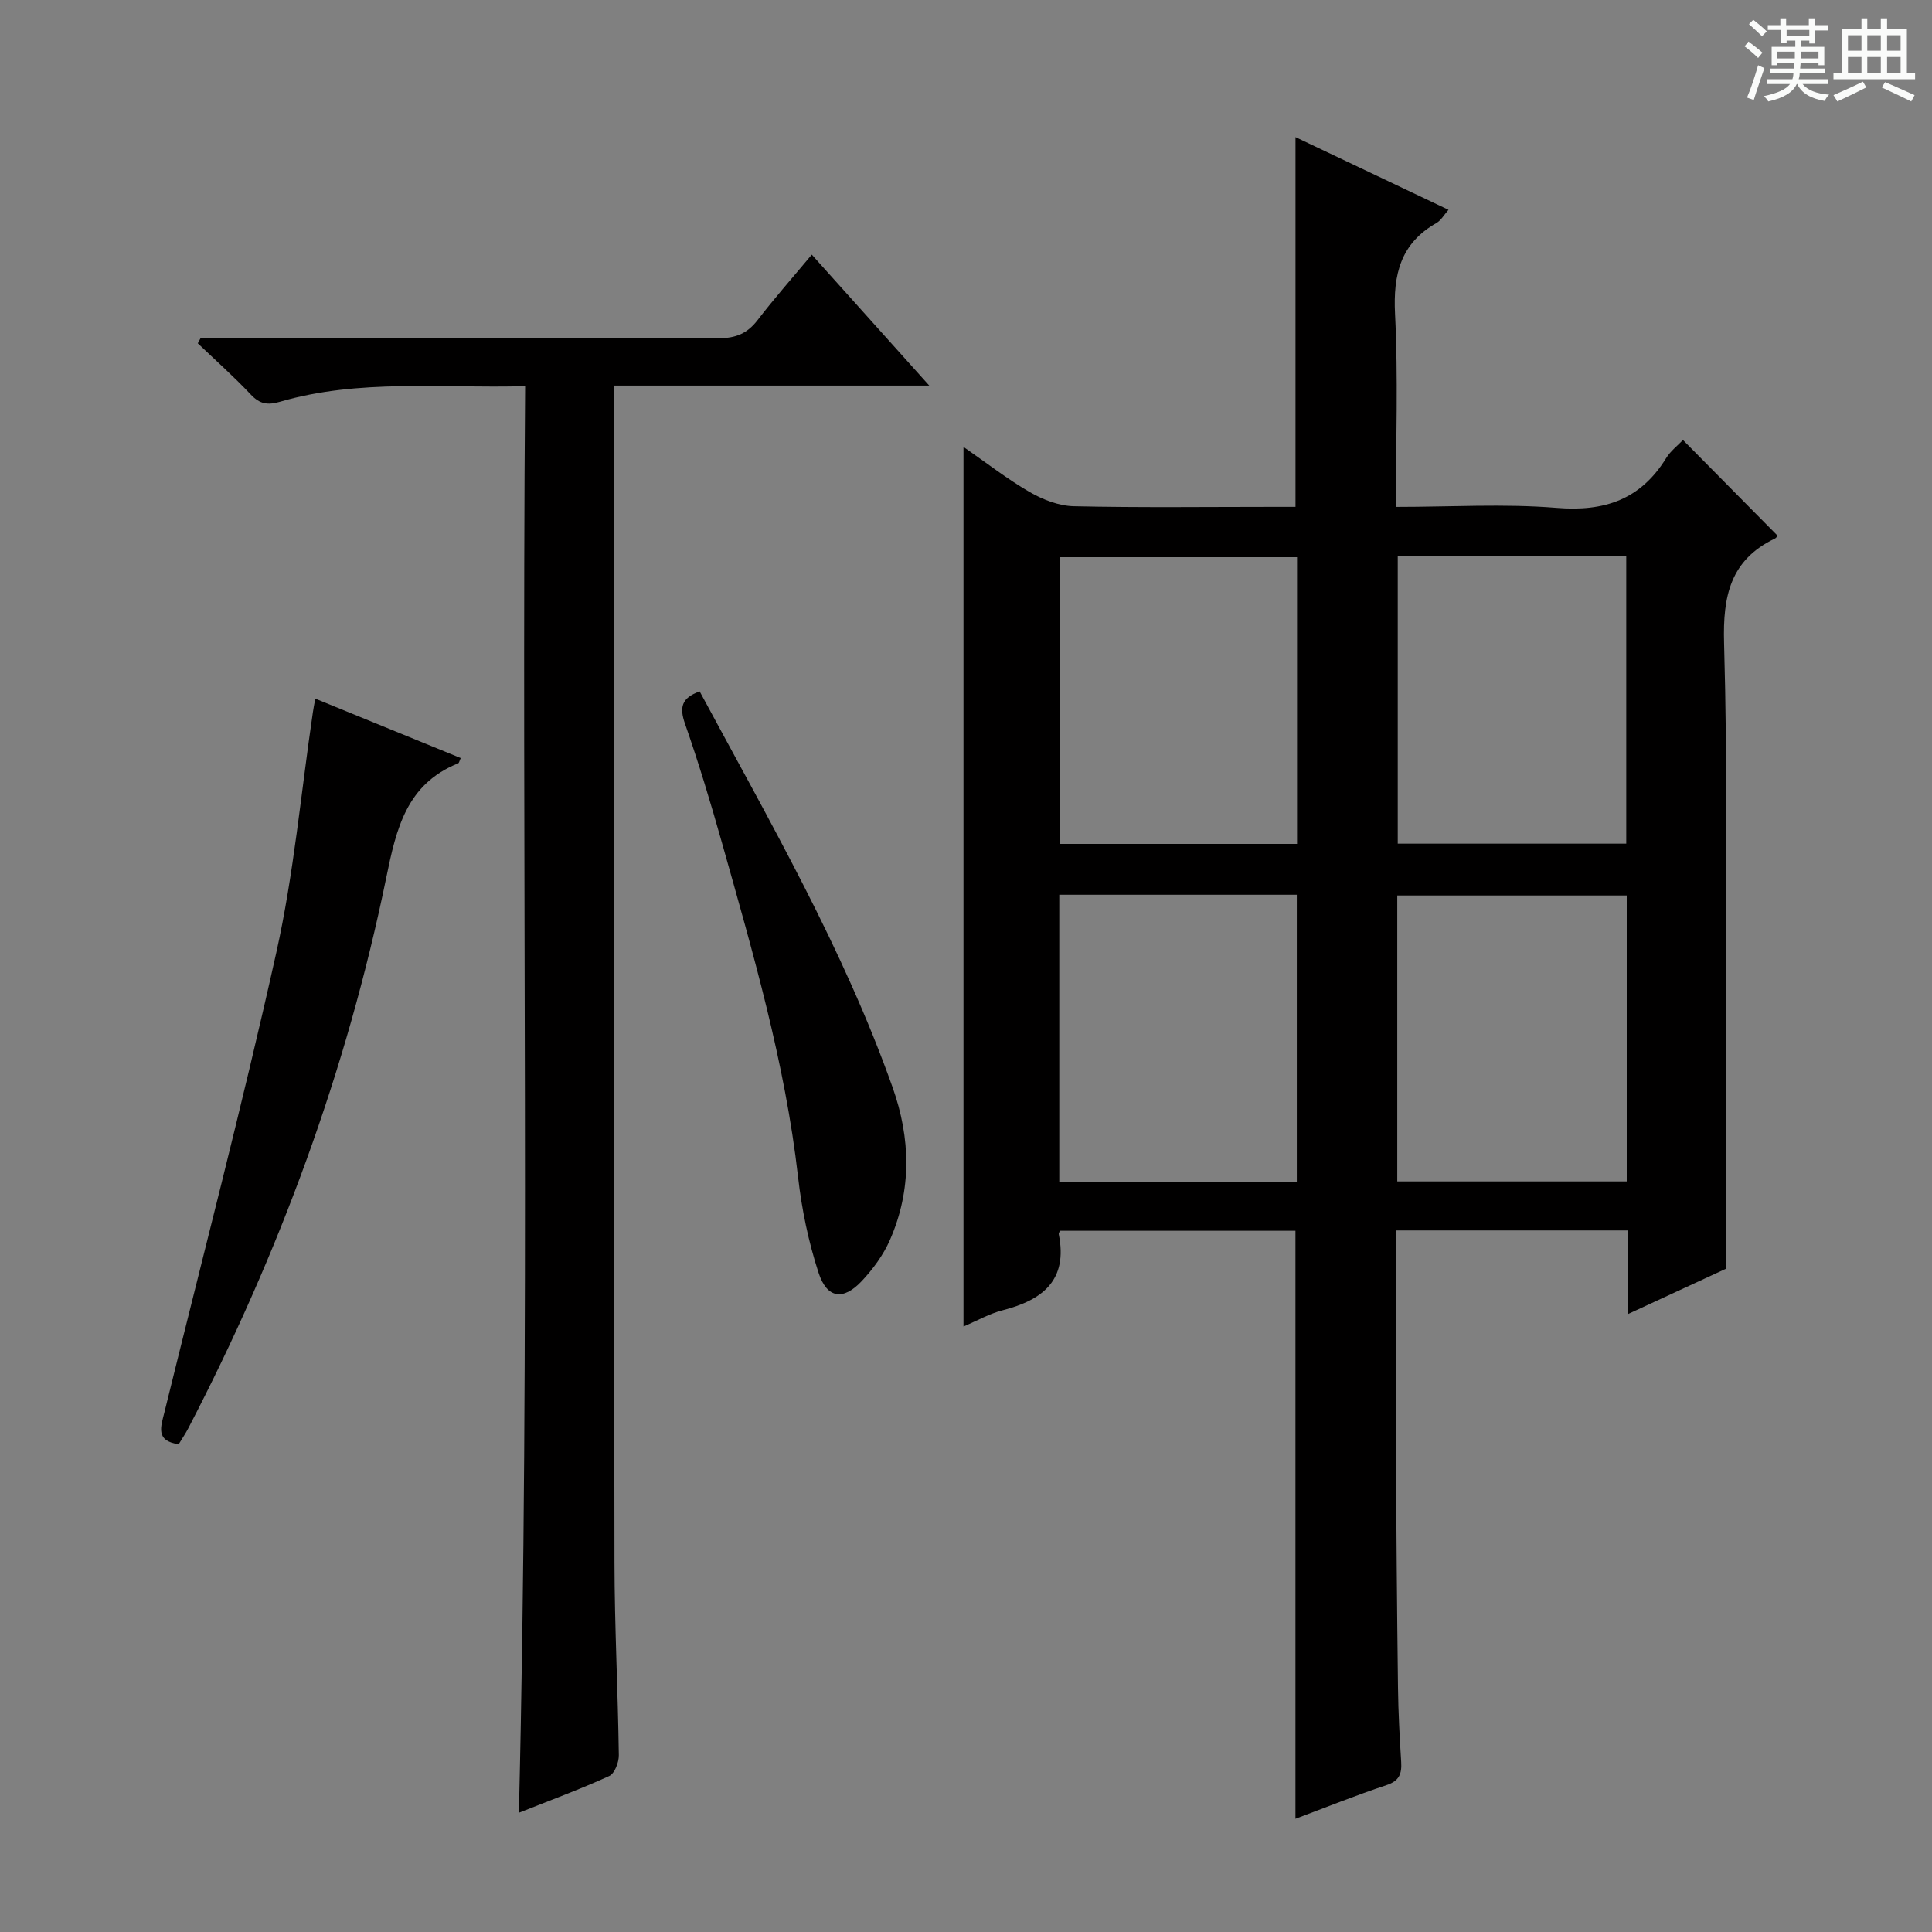 <svg enable-background="new 0 0 400 400" viewBox="0 0 400 400" xmlns="http://www.w3.org/2000/svg"><rect x="0" y="0" width="400" height="400" fill="#808080" stroke="none"/><path d="m361.2 9.6.8-1c.9.7 1.9 1.4 2.9 2.3l-.9 1.1c-1-1-2-1.8-2.8-2.4zm.5 10.6c.9-2.1 1.6-4.3 2.3-6.7.4.2.8.4 1.3.6-.7 2.1-1.5 4.3-2.2 6.6zm.4-15.2.9-.9c1 .8 2 1.6 2.8 2.4l-1 1c-.9-.9-1.8-1.7-2.7-2.5zm12.5-1.2h1.2v1.4h2.7v1.1h-2.7v2.7h-1.2v-.6h-1.8v1.3h4.9v3.8h-1.2v-.5h-3.7c0 .4-.1.9-.1 1.2h5.1v1h-5.2c0 .5-.1.9-.2 1.2h6v1h-5.2c1.1 1.3 2.9 2 5.5 2.2-.4.4-.7.8-.9 1.3-2.9-.5-4.8-1.6-5.7-3.5h-.1c-.8 1.7-2.7 2.9-5.9 3.6-.2-.4-.6-.8-.9-1.1 2.8-.6 4.6-1.4 5.4-2.5h-4.8v-1h5.3c.1-.3.2-.7.2-1.2h-4.9v-1h5c0-.4 0-.8.1-1.2h-3.5v.5h-1.2v-3.8h4.9v-1.3h-1.8v.5h-1.2v-2.7h-2.7v-1h2.6v-1.4h1.2v1.4h4.7v-1.4zm-6.6 8.3h3.6c0-.4 0-.9 0-1.4h-3.6zm1.9-4.6h4.7v-1.3h-4.7zm6.6 3.2h-3.7v1.4h3.7z" fill="#fafbfa"/><path d="m385.3 3.8h1.3v2.2h2.8v-2.2h1.3v2.2h4.1v9.1h1.7v1.3h-16.9v-1.3h1.7v-9.1h4.1v-2.2zm.4 13.1.7 1.2c-1.8.9-3.8 1.9-6 2.9-.2-.4-.5-.8-.8-1.3 2.3-1 4.3-1.9 6.1-2.8zm-3.1-6.4h2.8v-3.2h-2.8zm0 4.6h2.8v-3.3h-2.8zm4-4.6h2.8v-3.2h-2.8zm0 4.6h2.8v-3.3h-2.8zm3.7 1.9c2.1.9 4.1 1.8 6.1 2.7l-.7 1.3c-2.2-1.1-4.2-2-6.1-2.9zm3.2-9.7h-2.8v3.2h2.8zm-2.8 7.8h2.8v-3.3h-2.8z" fill="#fafbfa"/><g fill="#010000"><path d="m357.41 262.65c-5.83 2.7-12.87 5.95-20.41 9.44 0-6.11 0-11.56 0-17.34-16.06 0-31.8 0-47.99 0 0 15.04-.05 29.83.01 44.62.07 16.66.21 33.33.42 49.99.06 5.15.34 10.3.66 15.44.15 2.45-.39 3.92-3.03 4.79-6.26 2.08-12.4 4.55-18.86 6.97 0-40.88 0-81.11 0-121.74-16.08 0-32.47 0-48.78 0-.13.38-.26.55-.23.69 1.95 9.58-3.37 13.66-11.65 15.78-2.68.68-5.16 2.11-8.07 3.35 0-60.76 0-121.03 0-182.11 4.78 3.31 9.06 6.66 13.73 9.36 2.72 1.57 6.03 2.85 9.1 2.92 13.66.31 27.33.13 41 .13h4.91c0-25.53 0-50.58 0-76.55 10.6 5.04 20.99 9.97 31.68 15.05-.95 1.07-1.55 2.19-2.48 2.72-7.46 4.23-9 10.66-8.59 18.85.66 13.09.18 26.25.18 39.94 11.39 0 22.39-.69 33.26.2 9.93.82 17.41-1.73 22.69-10.3.92-1.49 2.41-2.62 3.48-3.75 6.6 6.67 13.01 13.16 19.55 19.77.07-.09-.13.45-.51.63-9.25 4.43-10.8 11.93-10.53 21.59.73 25.98.4 51.99.45 77.98.04 16.94.01 33.89.01 51.58zm-88.87-87.93c0-20.13 0-39.68 0-59.36-16.62 0-32.96 0-49.11 0v59.36zm-49.23 10.53v59.41h49.18c0-19.95 0-39.62 0-59.41-16.57 0-32.79 0-49.18 0zm70.08-70.06v59.48h47.31c0-19.94 0-39.61 0-59.48-15.87 0-31.44 0-47.31 0zm47.41 70.21c-16.25 0-31.95 0-47.51 0v59.2h47.51c0-19.89 0-39.46 0-59.2z"/><path d="m108.72 79.95c-17.46.49-34.31-1.56-50.76 3.23-2.58.75-4.19.47-6.05-1.51-3.48-3.69-7.29-7.08-10.96-10.59.21-.38.42-.76.62-1.14h5.27c33.99 0 67.99-.06 101.98.08 3.52.01 5.9-.98 8.02-3.73 3.43-4.47 7.17-8.7 11.23-13.57 8.1 9.03 15.9 17.72 24.32 27.11-22.14 0-43.36 0-65.32 0v5.7c.04 79.32.02 158.63.15 237.95.02 13.31.72 26.61.9 39.92.02 1.47-.87 3.8-1.99 4.31-6.01 2.74-12.23 5.03-18.7 7.6 2.37-98.6.52-196.74 1.29-295.36z"/><path d="m65.28 144.65c10.21 4.17 20.14 8.23 30.11 12.3-.28.6-.34 1.01-.53 1.09-10.69 4.29-12.81 13.51-14.88 23.62-8.18 39.93-22.17 77.86-40.98 114.02-.6 1.16-1.35 2.24-2 3.33-4.91-.65-3.67-3.71-2.96-6.6 7.8-31.72 16.08-63.33 23.17-95.21 3.63-16.31 5.11-33.1 7.56-49.67.11-.8.27-1.59.51-2.88z"/><path d="m144.86 143.15c14.5 26.94 29.74 53.23 39.94 81.97 3.74 10.53 4 21.21-.54 31.58-1.36 3.12-3.51 6.05-5.86 8.55-3.82 4.06-7.17 3.61-8.92-1.72-2.09-6.4-3.49-13.14-4.25-19.85-2.69-23.66-9.33-46.39-15.75-69.17-2.34-8.29-4.82-16.54-7.66-24.67-1.17-3.36-.76-5.34 3.04-6.69z"/></g></svg>